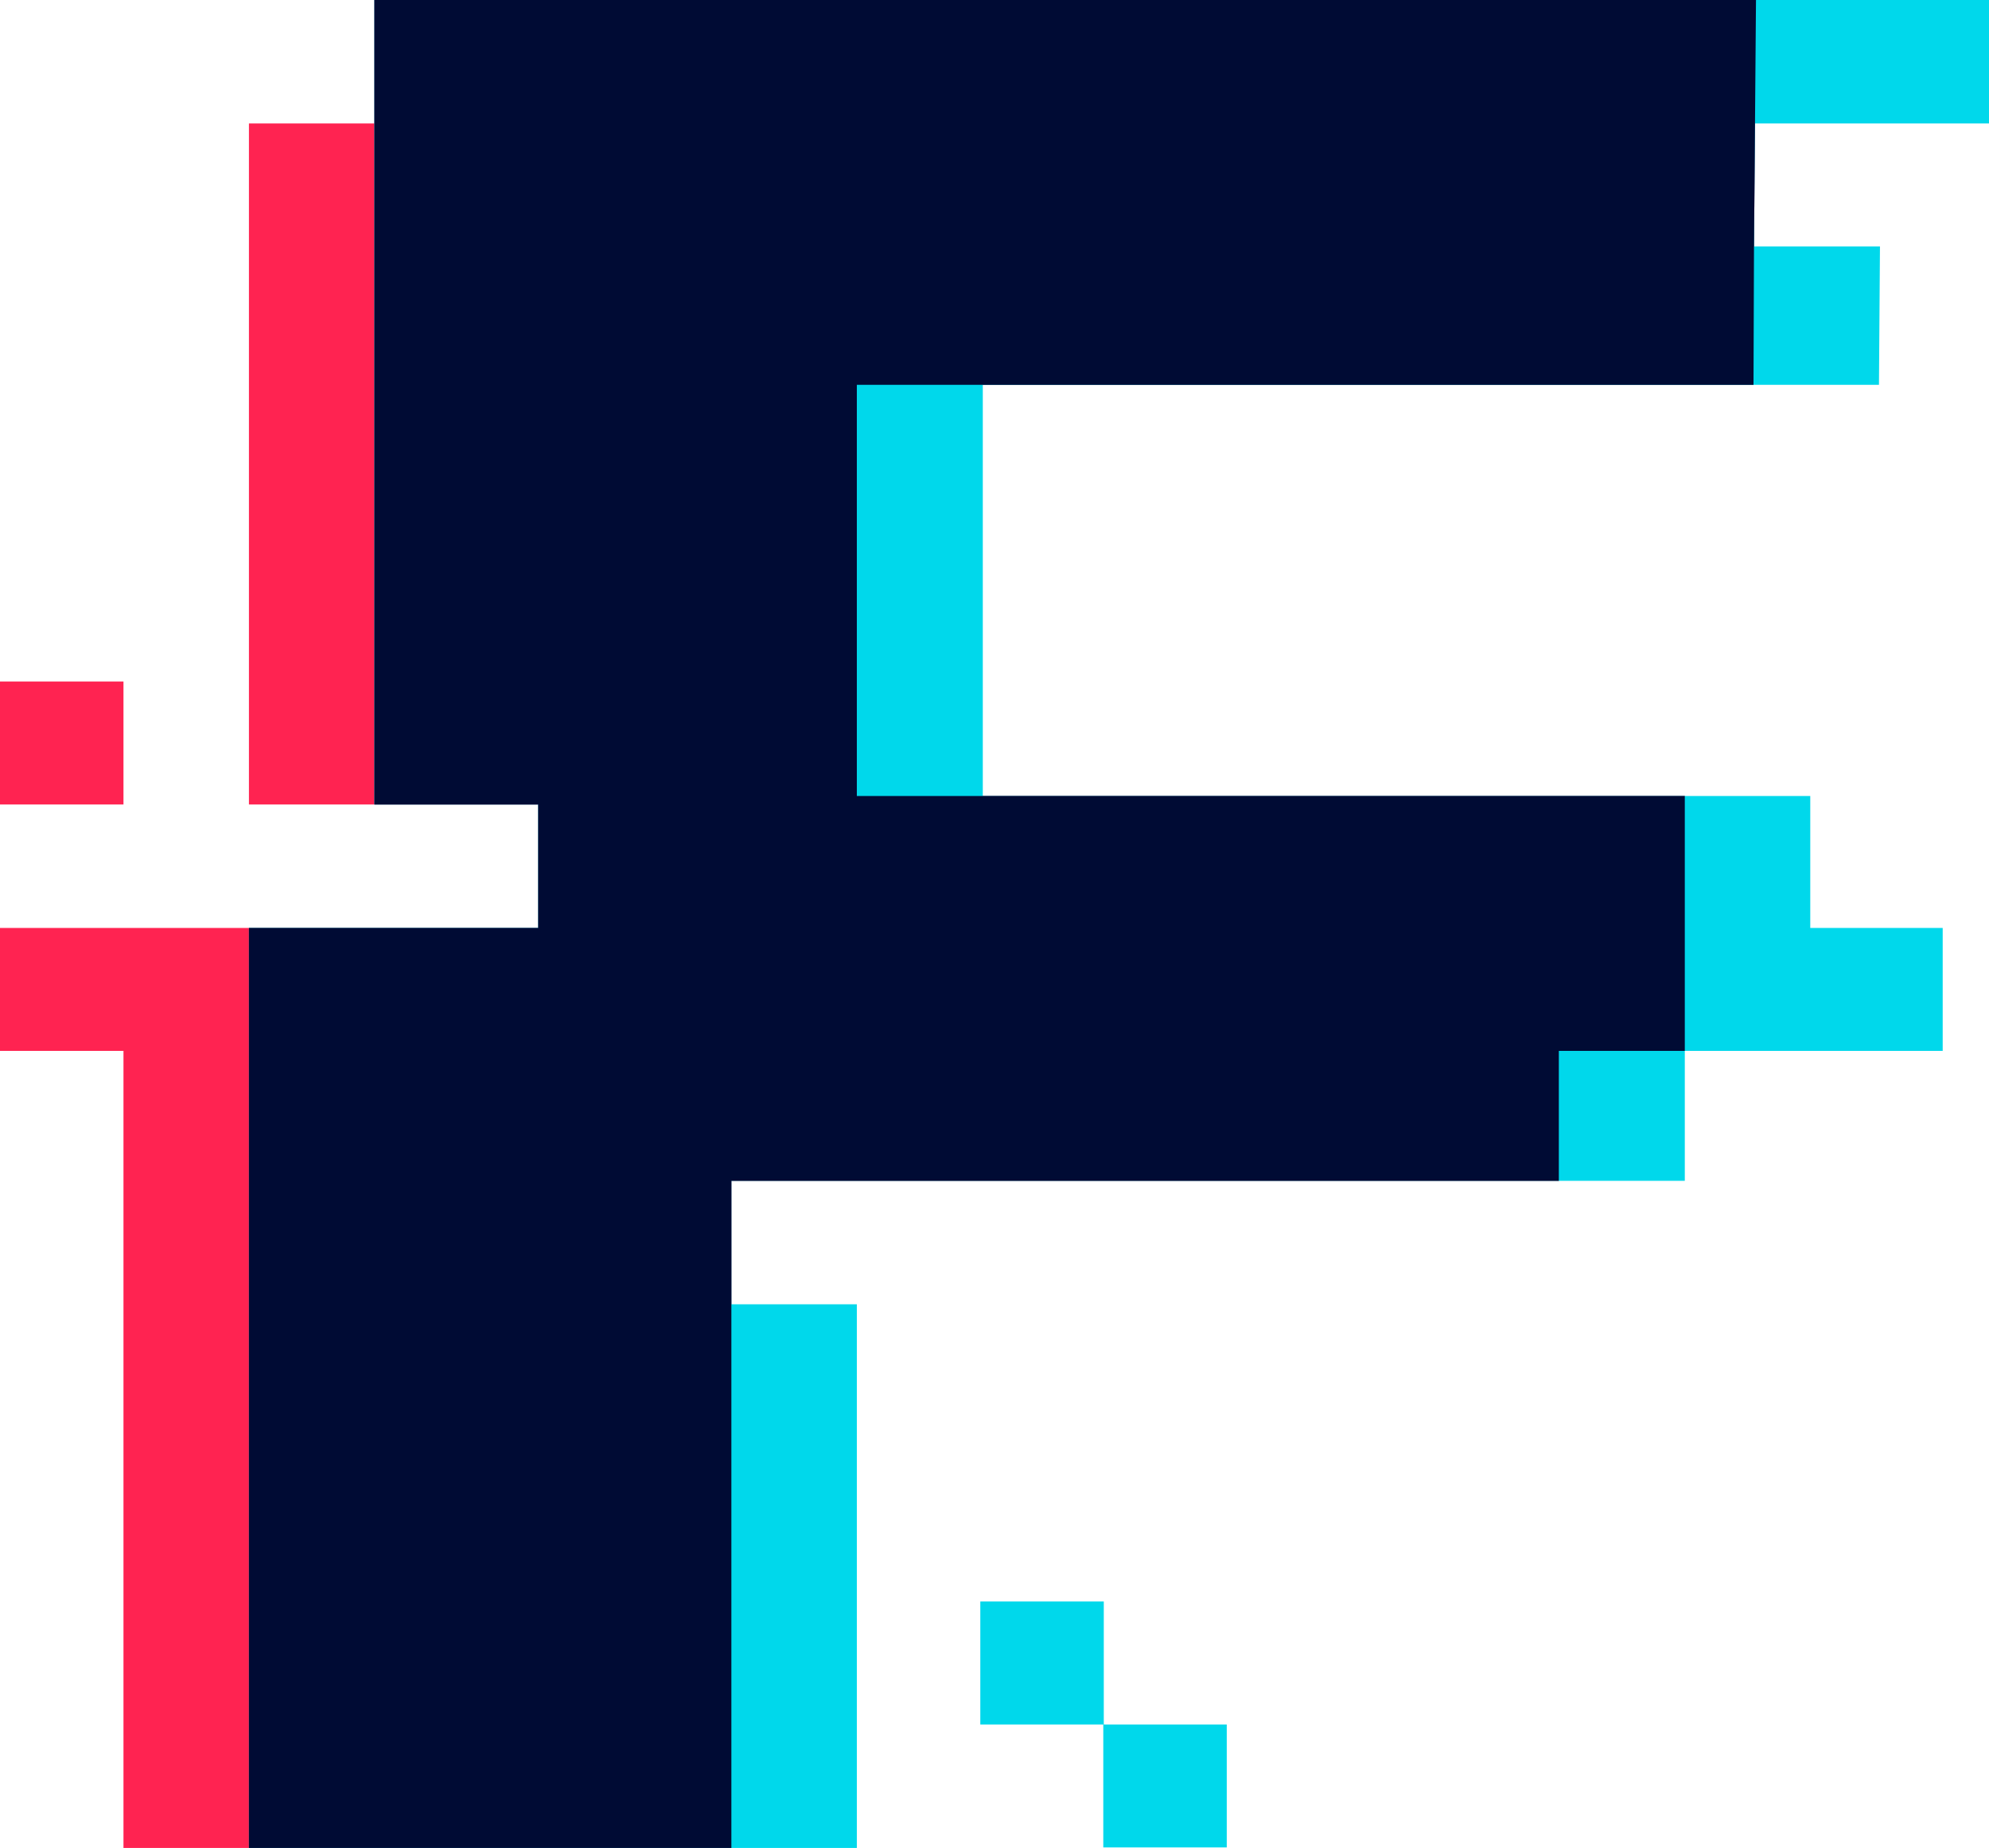 <svg xmlns="http://www.w3.org/2000/svg" viewBox="0 0 39.95 37.12"><g><g><path fill="#ff2351" d="M7.52 0v2.48H5v13.68h5.81v2.48H0v2.47h2.48v16.01H14.69v-13.4h16.62v-2.61H33.84V15.99H17.21V7.73H35.22l.01-2.78.02-2.47.02-2.48H7.52z"/><path fill="#ff2351" d="M0 13.69h2.48v2.47H0z"/><path fill="#00d8eb" d="M32.81 0H7.52v16.16h3.29v2.48H5v18.48H17.21V26.2h-2.52v-2.48H33.84v-2.61h5.18v-2.47h-2.66v-2.65H19.74V7.73h18l.02-2.78h-2.53l.02-2.47h4.7V0h-7.14z"/><path fill="#00d8eb" d="M19.69 32.17h2.48v2.47h-2.48zM22.16 34.64h2.48v2.47h-2.48z"/><path fill="#000b34" d="M31.31 23.72v-2.61H33.84V15.99H17.21V7.73H35.22l.01-2.78.02-2.47.02-2.48H7.52v16.16h3.29v2.48H5v18.48h9.69v-13.4h16.62z"/></g></g></svg>